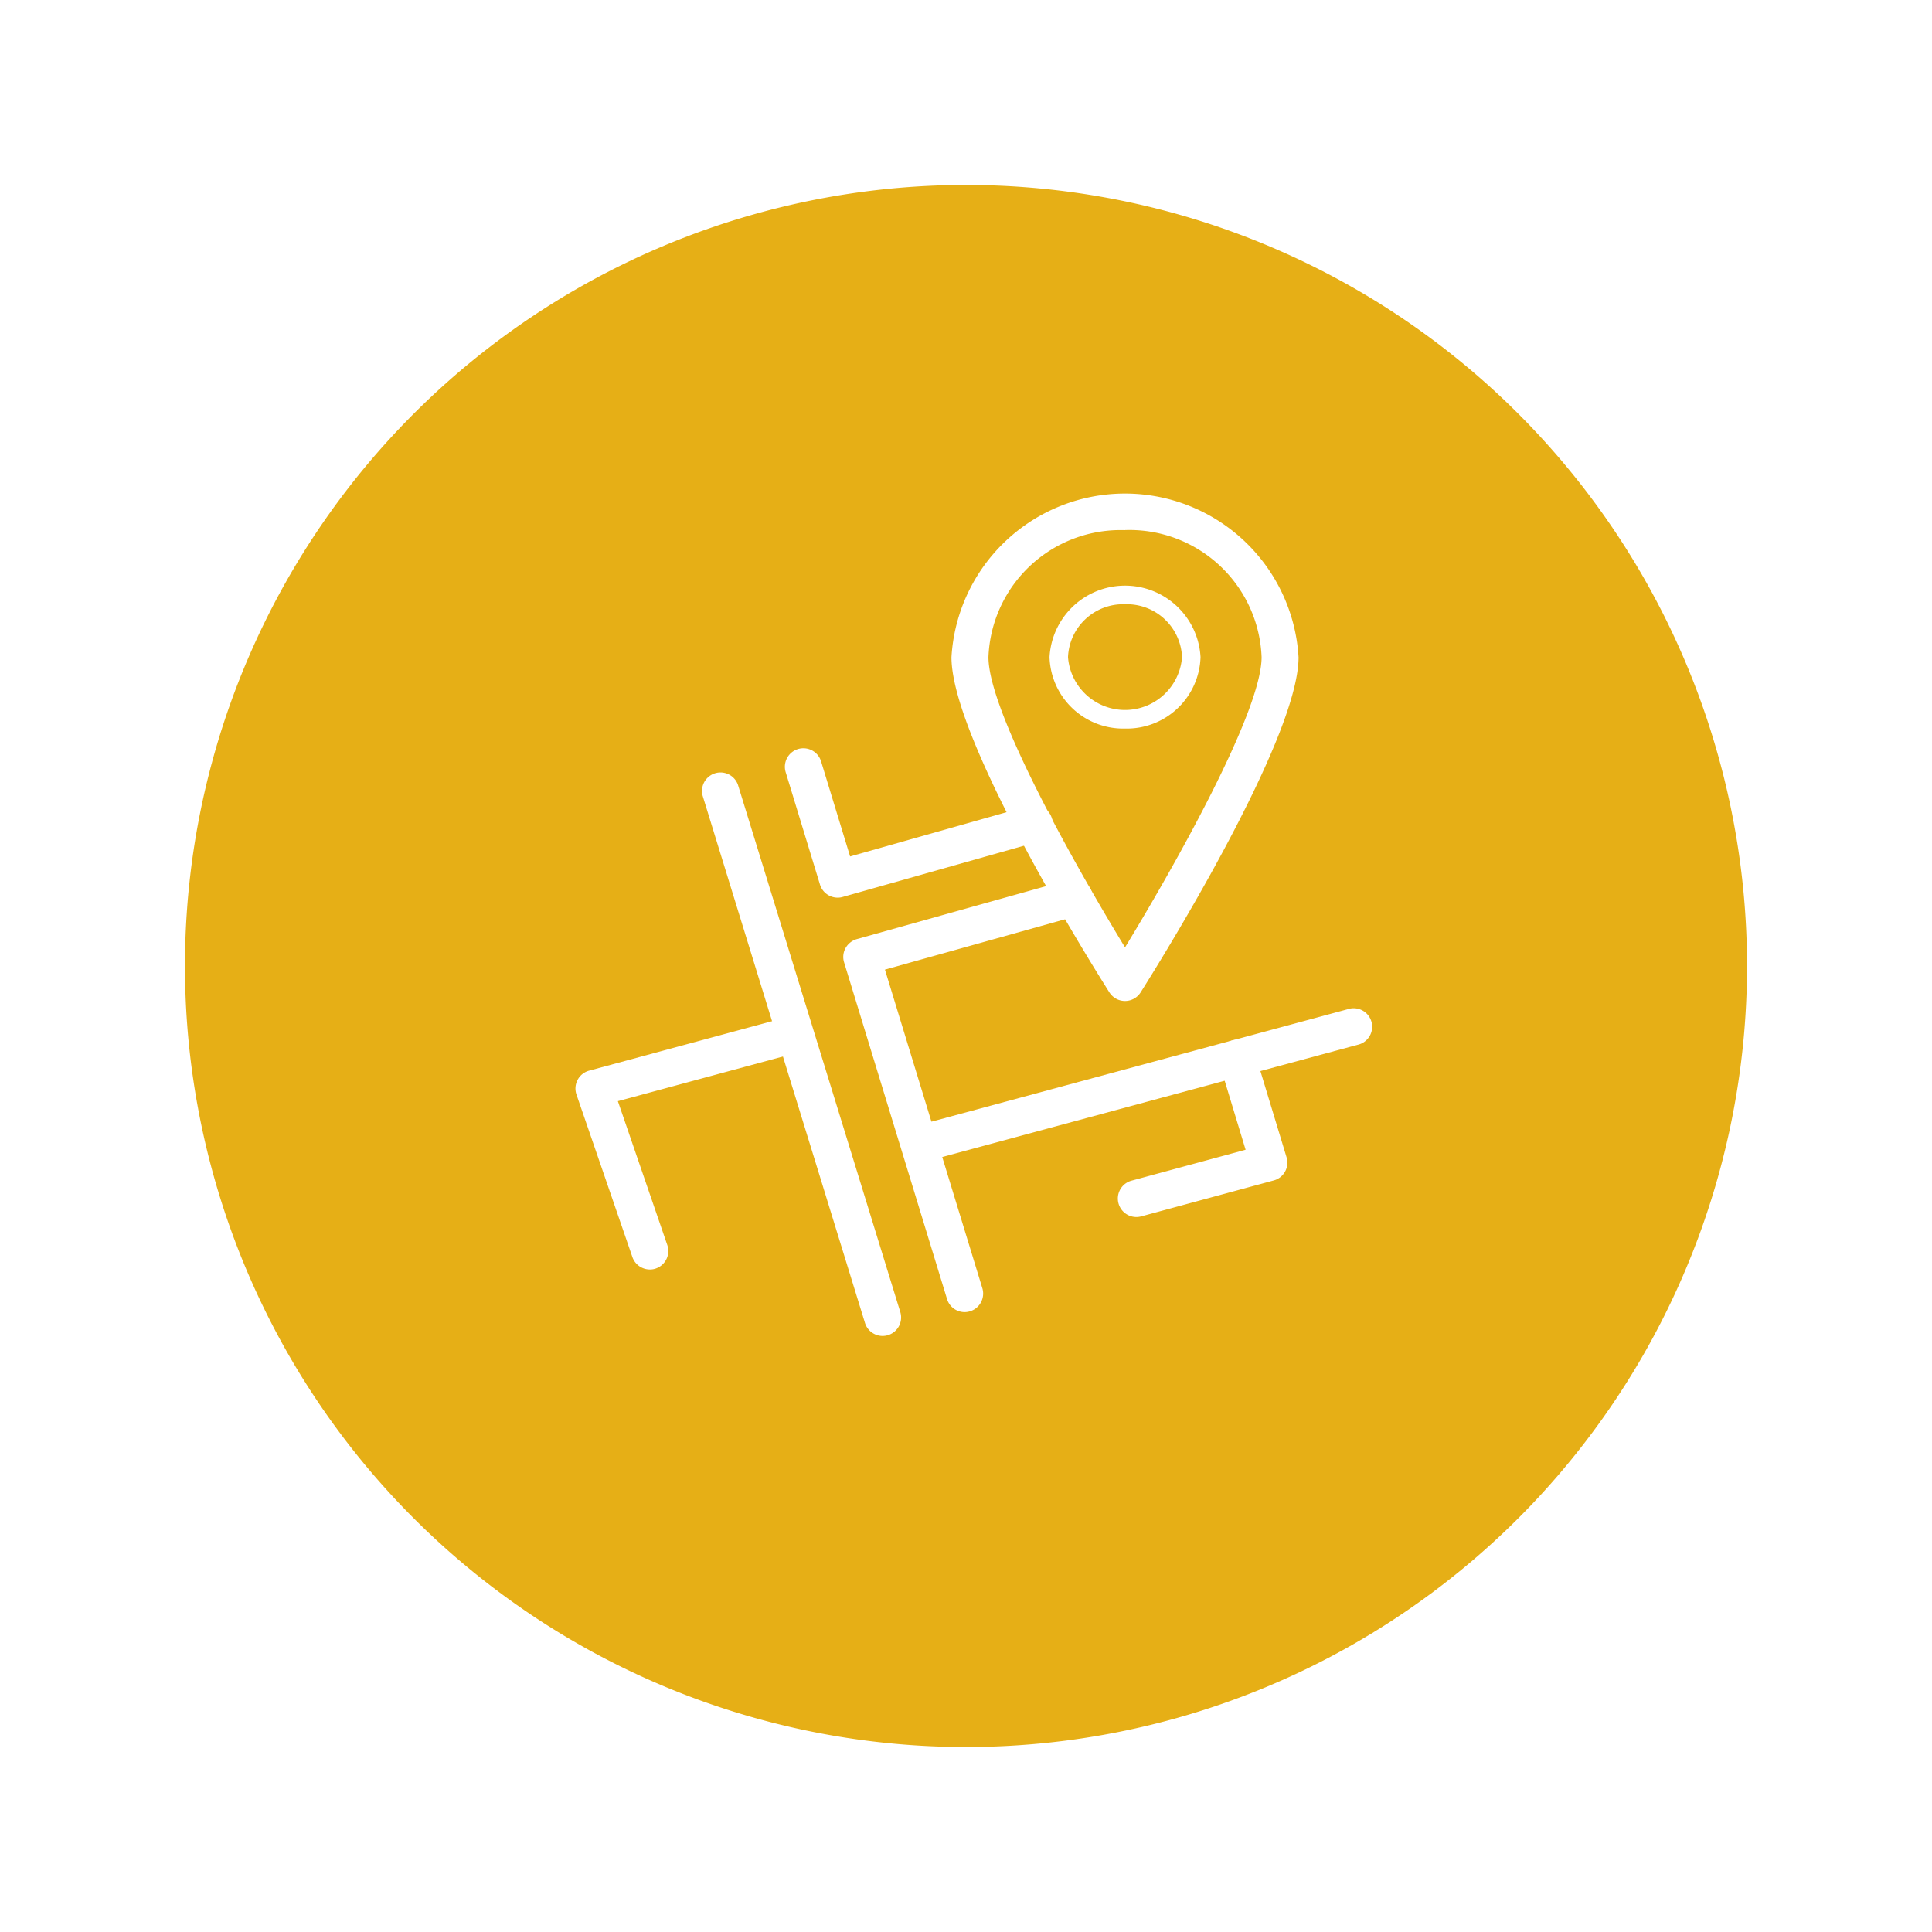 <svg xmlns="http://www.w3.org/2000/svg" xmlns:xlink="http://www.w3.org/1999/xlink" width="94" height="94" viewBox="0 0 94 94">
  <defs>
    <filter id="Path_1135" x="0" y="0" width="94" height="94" filterUnits="userSpaceOnUse">
      <feOffset dy="3" input="SourceAlpha"/>
      <feGaussianBlur stdDeviation="3" result="blur"/>
      <feFlood flood-opacity="0.122"/>
      <feComposite operator="in" in2="blur"/>
      <feComposite in="SourceGraphic"/>
    </filter>
  </defs>
  <g id="Locations" transform="translate(9 6)">
    <g id="Group_1821" data-name="Group 1821">
      <g transform="matrix(1, 0, 0, 1, -9, -6)" filter="url(#Path_1135)">
        <path id="Path_1135-2" data-name="Path 1135" d="M38,0A38,38,0,1,1,0,38,38,38,0,0,1,38,0Z" transform="translate(9 6)" fill="#e6af16"/>
      </g>
    </g>
    <g id="Group_898" data-name="Group 898" transform="translate(19 18)">
      <g id="Group_890" data-name="Group 890" transform="translate(6.14 13.548)">
        <path id="Path_241" data-name="Path 241" d="M29.413,61.995a.9.9,0,0,1-.859-.634l-7.9-25.655a.9.9,0,0,1,1.718-.531l7.9,25.655a.9.9,0,0,1-.593,1.124A.928.928,0,0,1,29.413,61.995Z" transform="translate(-20.609 -34.543)" fill="#fff"/>
      </g>
      <g id="Group_891" data-name="Group 891" transform="translate(0 25.425)">
        <path id="Path_242" data-name="Path 242" d="M10.571,73.3a.9.9,0,0,1-.85-.607L7,64.786a.9.9,0,0,1,.058-.715.891.891,0,0,1,.558-.445l9.743-2.635a.9.9,0,0,1,.468,1.735L9.015,65.11l2.405,7a.9.9,0,0,1-.558,1.142A.832.832,0,0,1,10.571,73.3Z" transform="translate(-6.953 -60.959)" fill="#fff"/>
      </g>
      <g id="Group_892" data-name="Group 892" transform="translate(13.029 18.764)">
        <path id="Path_243" data-name="Path 243" d="M41.839,67.22a.893.893,0,0,1-.859-.638L35.971,50.2a.885.885,0,0,1,.072-.692.918.918,0,0,1,.549-.436l10.328-2.891a.9.9,0,0,1,.481,1.736l-9.442,2.639,4.739,15.5a.9.9,0,0,1-.6,1.124A.876.876,0,0,1,41.839,67.22Z" transform="translate(-35.932 -46.144)" fill="#fff"/>
      </g>
      <g id="Group_893" data-name="Group 893" transform="translate(10.188 12.406)">
        <path id="Path_244" data-name="Path 244" d="M32.179,39.272a.9.9,0,0,1-.859-.638l-1.668-5.467a.9.9,0,1,1,1.722-.526l1.412,4.626,8.682-2.455a.9.9,0,1,1,.49,1.731l-9.527,2.693A.832.832,0,0,1,32.179,39.272Z" transform="translate(-29.613 -32.003)" fill="#fff"/>
      </g>
      <g id="Group_894" data-name="Group 894" transform="translate(15.856 25.07)">
        <path id="Path_245" data-name="Path 245" d="M43.119,67.656a.9.9,0,0,1-.234-1.767L63.94,60.2a.9.9,0,1,1,.468,1.735L43.353,67.624A.837.837,0,0,1,43.119,67.656Z" transform="translate(-42.219 -60.169)" fill="#fff"/>
      </g>
      <g id="Group_895" data-name="Group 895" transform="translate(18.293)">
        <path id="Path_246" data-name="Path 246" d="M56.084,29.112a.9.9,0,0,1-.76-.418c-.787-1.241-7.684-12.256-7.684-16.307a8.458,8.458,0,0,1,16.887,0c0,4.051-6.9,15.066-7.684,16.307A.9.9,0,0,1,56.084,29.112Zm0-22.908a6.43,6.43,0,0,0-6.645,6.178c0,2.675,4.267,10.224,6.645,14.122,2.378-3.9,6.645-11.452,6.645-14.122A6.433,6.433,0,0,0,56.084,6.2Z" transform="translate(-47.64 -4.41)" fill="#fff"/>
      </g>
      <g id="Group_896" data-name="Group 896" transform="translate(23.064 4.501)">
        <path id="Path_247" data-name="Path 247" d="M61.923,21.366a3.585,3.585,0,0,1-3.673-3.475,3.679,3.679,0,0,1,7.347,0A3.588,3.588,0,0,1,61.923,21.366Zm0-6.047a2.684,2.684,0,0,0-2.774,2.572,2.782,2.782,0,0,0,5.548,0A2.686,2.686,0,0,0,61.923,15.319Z" transform="translate(-58.25 -14.42)" fill="#fff"/>
      </g>
      <g id="Group_897" data-name="Group 897" transform="translate(26.381 26.569)">
        <path id="Path_248" data-name="Path 248" d="M66.529,72.148a.9.9,0,0,1-.234-1.767l5.557-1.506-1.277-4.213a.9.9,0,0,1,1.722-.522l1.547,5.1a.895.895,0,0,1-.625,1.129l-6.452,1.749A.891.891,0,0,1,66.529,72.148Z" transform="translate(-65.629 -63.504)" fill="#fff"/>
      </g>
    </g>
  </g>
</svg>
